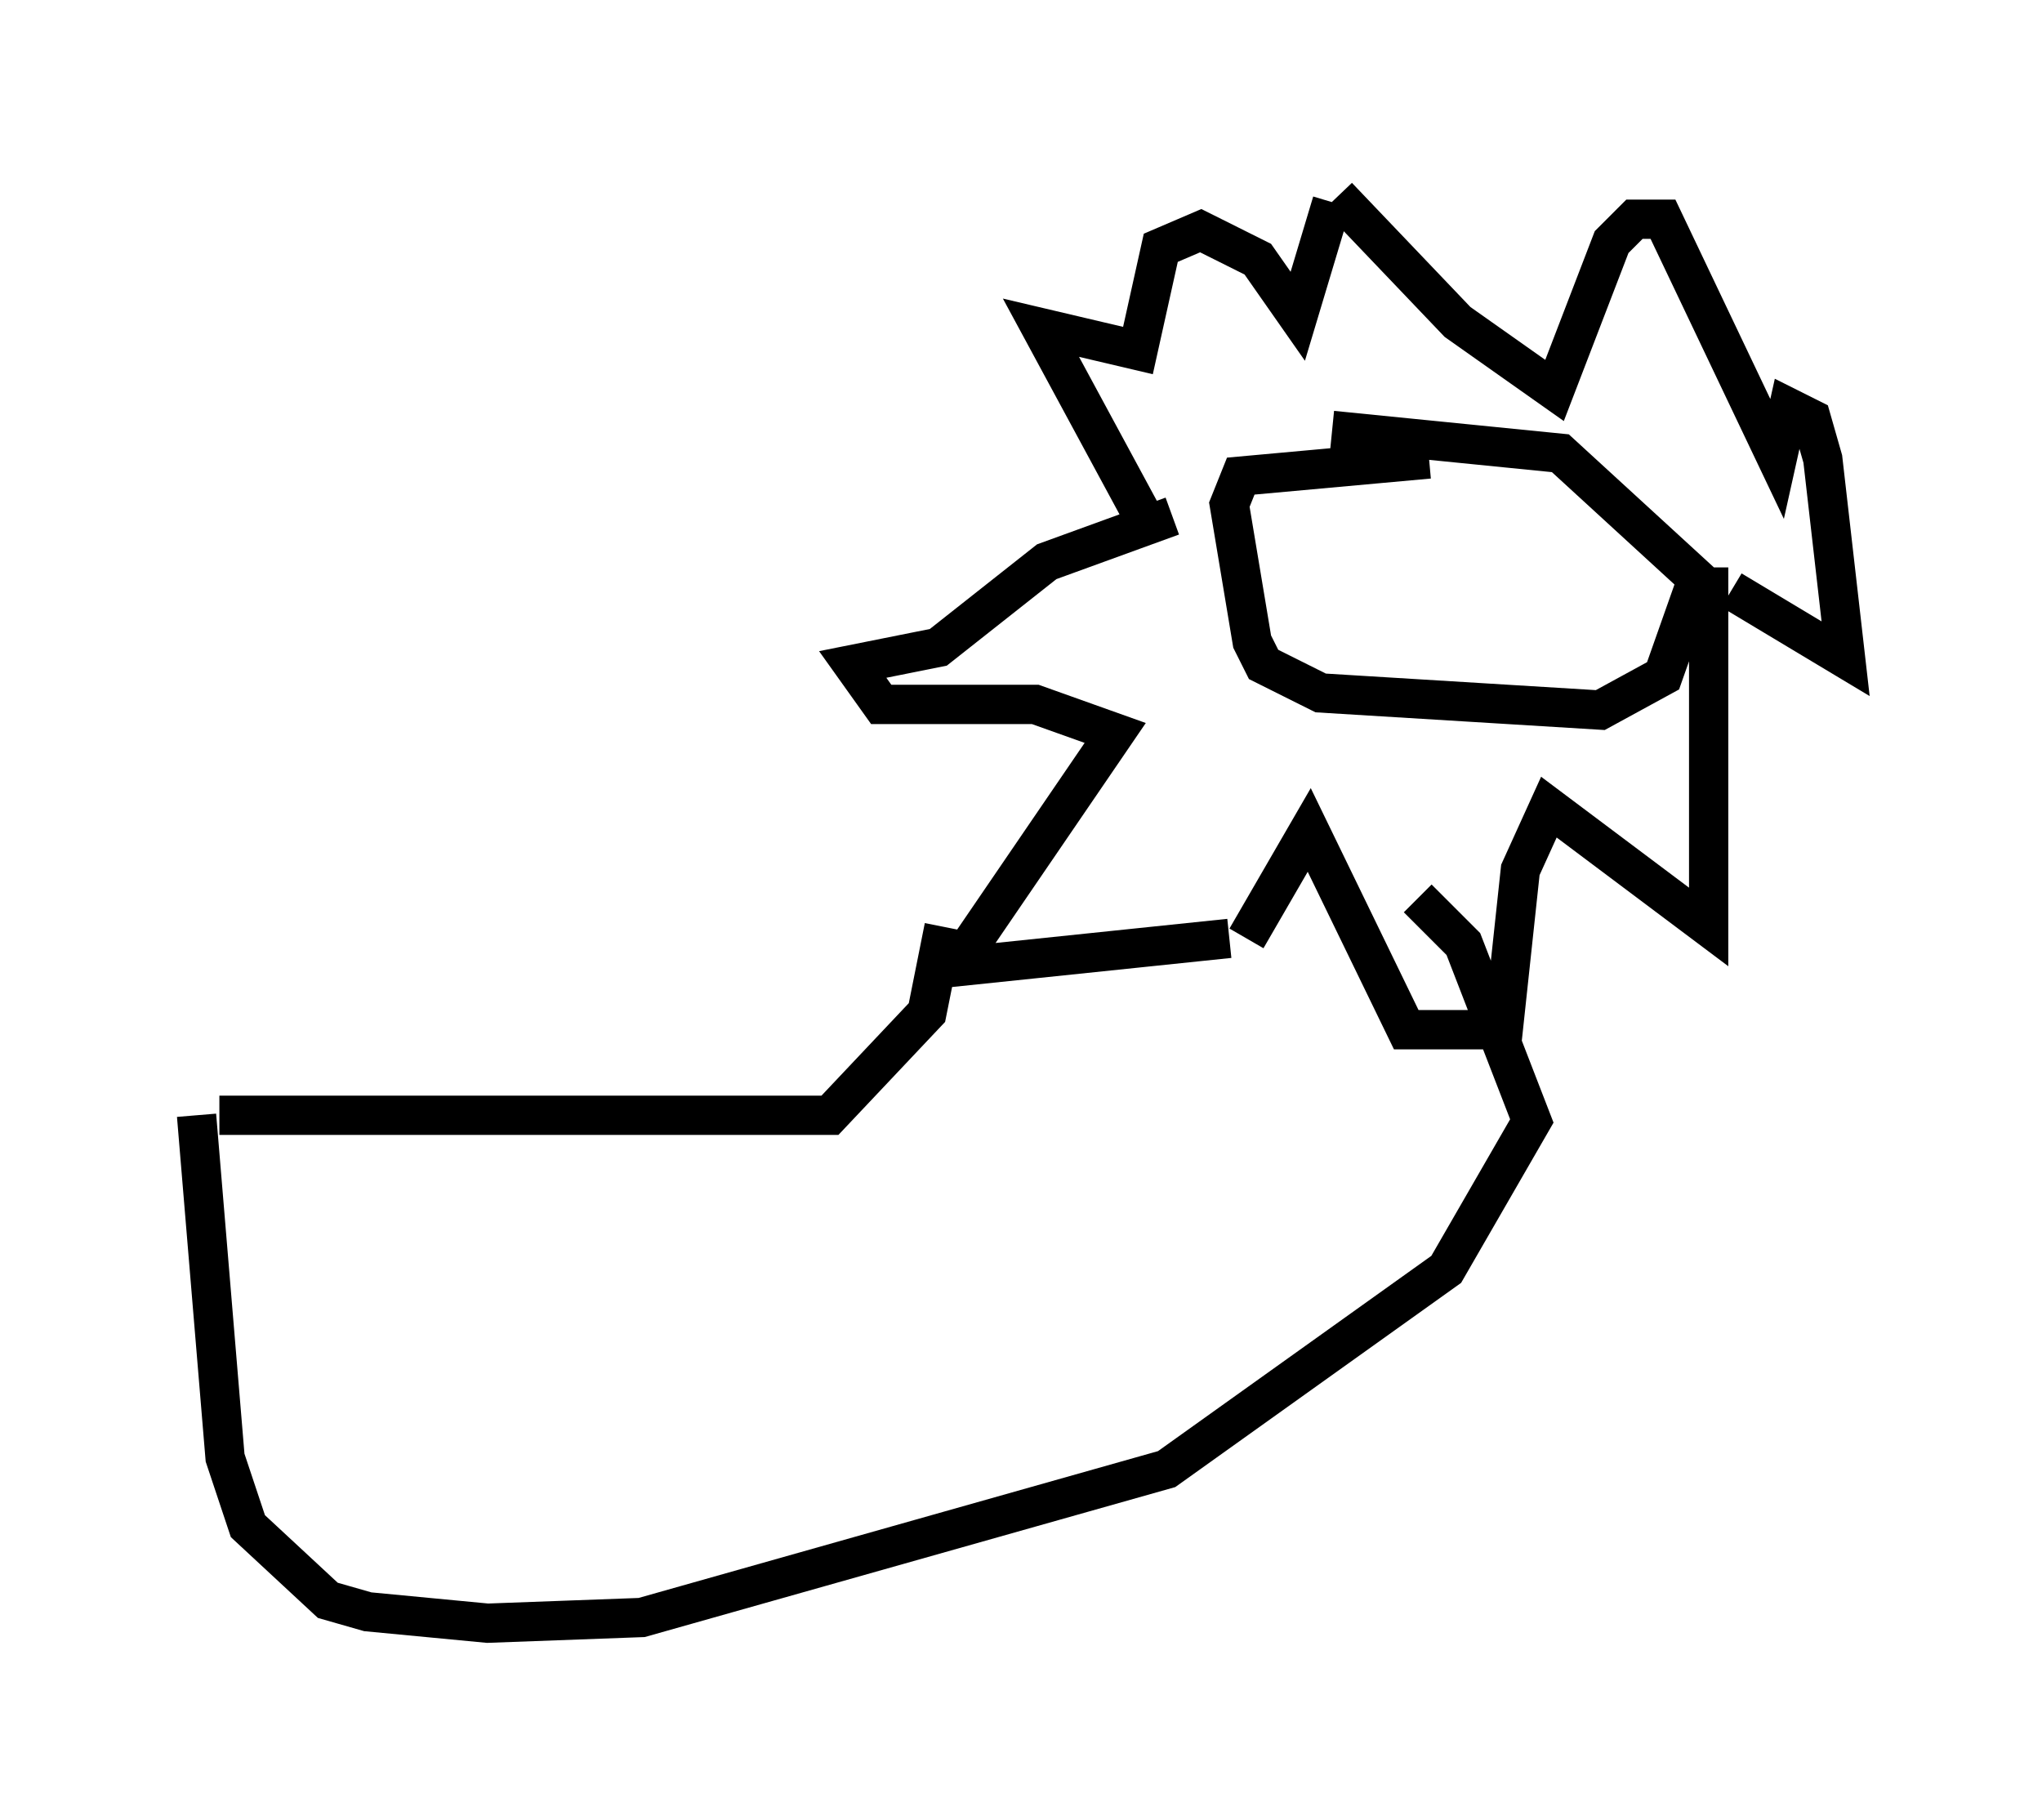 <?xml version="1.0" encoding="utf-8" ?>
<svg baseProfile="full" height="46.313" version="1.1" width="51.978" xmlns="http://www.w3.org/2000/svg" xmlns:ev="http://www.w3.org/2001/xml-events" xmlns:xlink="http://www.w3.org/1999/xlink"><defs /><rect fill="white" height="46.313" width="51.978" x="0" y="0" /><path d="M29.983, 13.715 m-0.581, 0.0 l-2.905, -5.374 2.469, 0.581 l0.581, -2.615 1.017, -0.436 l1.453, 0.726 1.017, 1.453 l0.872, -2.905 m5.955, 4.212 l0.0, 0.0 m-5.81, -4.358 l3.05, 3.196 2.469, 1.743 l1.453, -3.777 0.581, -0.581 l0.726, 0.0 2.905, 6.101 l0.291, -1.307 0.581, 0.291 l0.291, 1.017 0.581, 5.084 l-2.905, -1.743 m-0.581, -0.581 l0.0, 9.151 -4.067, -3.05 l-0.726, 1.598 -0.436, 4.067 l-2.469, 0.0 -2.469, -5.084 l-1.598, 2.76 m-0.436, 0.0 l-6.972, 0.726 4.067, -5.955 l-2.034, -0.726 -3.922, 0.0 l-0.726, -1.017 2.179, -0.436 l2.76, -2.179 3.196, -1.162 m0.0, 0.0 l0.0, 0.0 m6.536, -1.453 l-4.793, 0.436 -0.291, 0.726 l0.581, 3.486 0.291, 0.581 l1.453, 0.726 7.117, 0.436 l1.598, -0.872 0.872, -2.469 l-3.486, -3.196 -5.81, -0.581 m-9.877, 12.637 l-0.436, 2.179 -2.469, 2.615 l-15.542, 0.0 m-0.581, 0.0 l0.726, 8.715 0.581, 1.743 l2.034, 1.888 1.017, 0.291 l3.05, 0.291 3.922, -0.145 l13.363, -3.777 7.117, -5.084 l2.179, -3.777 -1.743, -4.503 l-1.162, -1.162 " fill="none" stroke="black" stroke-width="1" /></svg>
